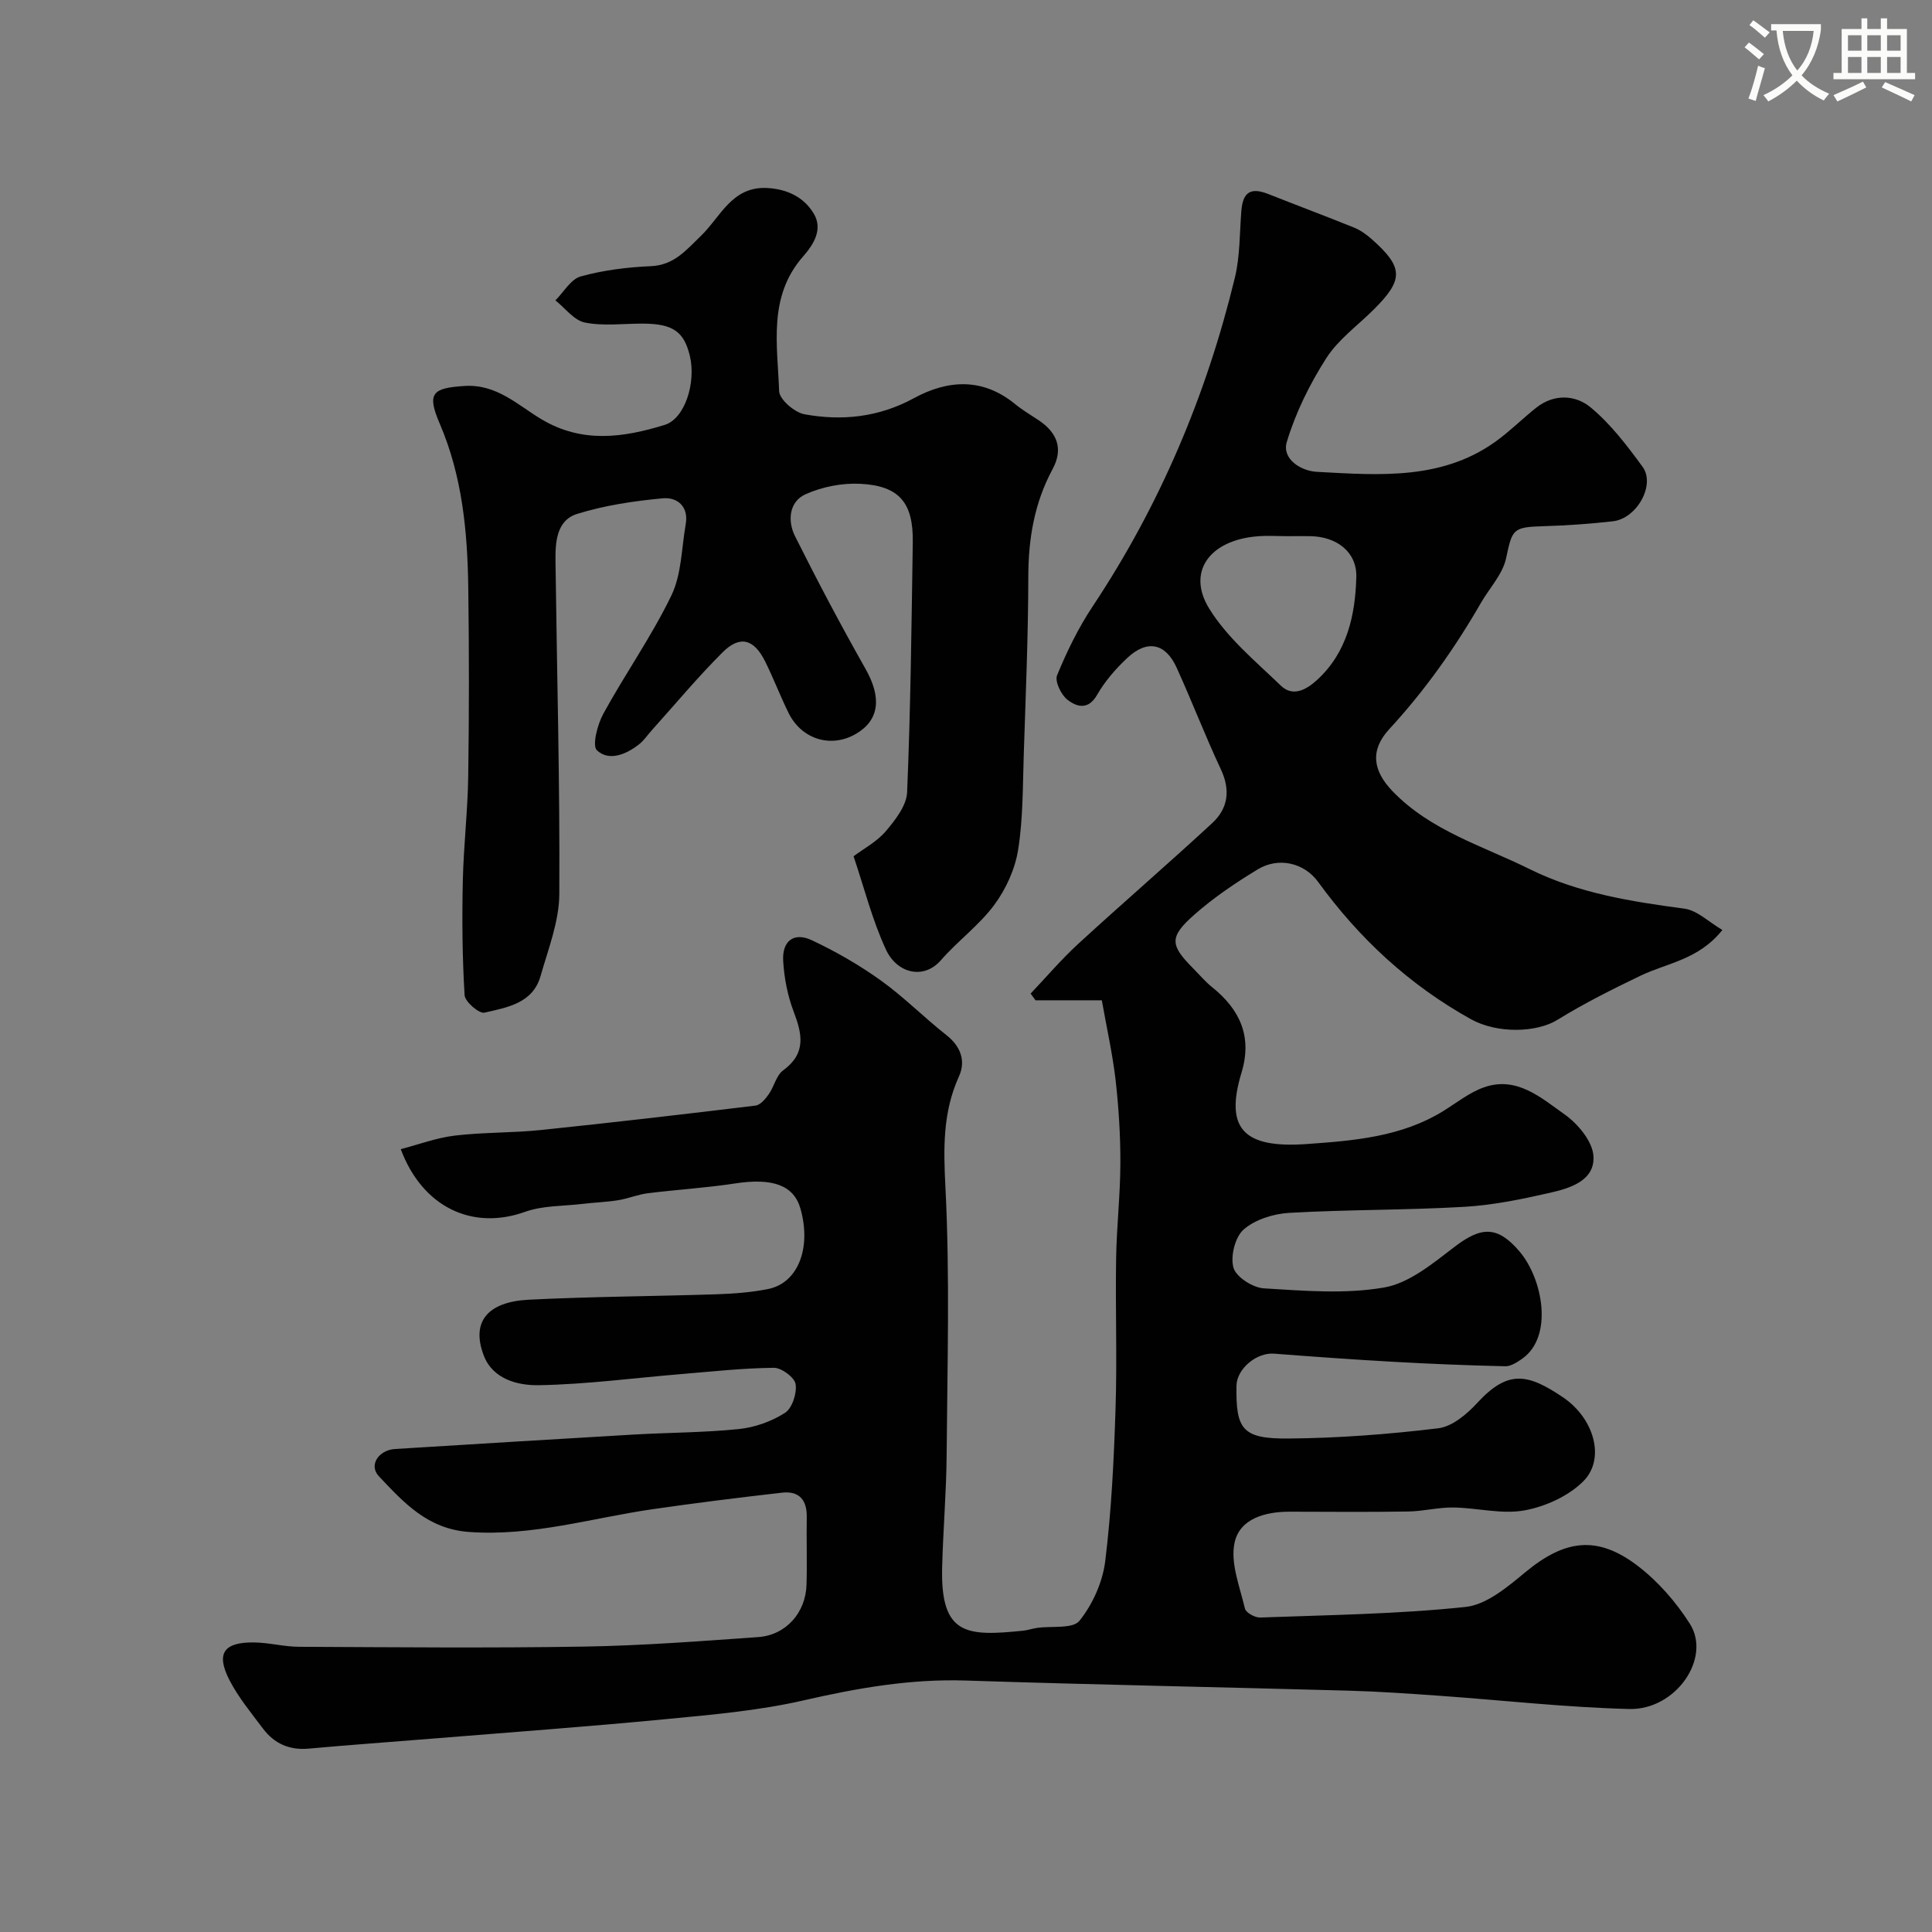 <svg enable-background="new 0 0 400 400" viewBox="0 0 400 400" xmlns="http://www.w3.org/2000/svg"><rect x="0" y="0" width="400" height="400" fill="#808080" stroke="none"/><path d="m362.1 8.8c1.1.8 2.1 1.6 3.1 2.4l-1 1.1c-1.3-1.1-2.3-2-3-2.5zm1.9 4.8c.5.2.9.4 1.4.5-.6 2.3-1.3 4.5-1.9 6.8l-1.5-.5c.8-2.1 1.4-4.3 2-6.8zm-1-9.4c1.3.9 2.4 1.8 3.4 2.5l-1 1.1c-1.4-1.2-2.4-2.1-3.2-2.6zm3.7 2.2v-1.4h10.3v1.2c-.5 3.6-1.8 6.8-4 9.4 1.5 1.6 3.4 2.8 5.7 3.8-.3.4-.7.8-1.1 1.4-2.3-1.1-4.1-2.5-5.6-4.1-1.6 1.6-3.6 3.1-5.9 4.3-.3-.5-.7-.9-1-1.3 2.4-1.1 4.4-2.5 6-4.1-1.9-2.5-3-5.6-3.3-9.3h-1.1zm8.8 0h-6.4c.3 3.3 1.3 6 3 8.2 2-2.2 3.1-5.1 3.4-8.2z" fill="#fbfcfa"/><path d="m385.3 3.8h1.3v2.2h2.8v-2.2h1.3v2.2h4.1v9.1h1.7v1.3h-16.9v-1.3h1.7v-9.1h4.1v-2.2zm.4 13.1.7 1.2c-1.8.9-3.8 1.9-6 2.9-.2-.4-.5-.8-.8-1.3 2.3-1 4.3-1.9 6.1-2.8zm-3.1-6.4h2.8v-3.2h-2.8zm0 4.6h2.8v-3.3h-2.8zm4-4.6h2.8v-3.2h-2.8zm0 4.6h2.8v-3.3h-2.8zm3.7 1.9c2.1.9 4.1 1.8 6.1 2.7l-.7 1.3c-2.2-1.1-4.2-2-6.1-2.9zm3.2-9.7h-2.8v3.2h2.8zm-2.8 7.8h2.8v-3.3h-2.8z" fill="#fbfcfa"/><g fill="#010102"><path d="m228.12 207.1c-4.99 0-9.36 0-13.73 0-.34-.46-.68-.93-1.01-1.39 3.28-3.45 6.37-7.1 9.87-10.31 9.16-8.41 18.59-16.54 27.72-24.98 3.3-3.05 3.82-6.83 1.79-11.16-3.25-6.92-5.99-14.09-9.16-21.05-2.31-5.08-6.11-5.84-10.23-1.97-2.38 2.23-4.61 4.8-6.22 7.61-1.86 3.27-4.27 2.48-6.14 1.03-1.32-1.02-2.67-3.83-2.15-5.08 2.03-4.93 4.41-9.82 7.36-14.25 13.92-20.94 23.55-43.71 29.45-68.07 1.07-4.43.97-9.15 1.33-13.74.31-4 1.93-5.02 5.64-3.55 5.89 2.34 11.83 4.55 17.7 6.93 1.34.54 2.59 1.45 3.68 2.41 6.56 5.83 6.62 8.34.46 14.49-3.35 3.35-7.4 6.25-9.89 10.14-3.43 5.37-6.36 11.29-8.18 17.37-1.04 3.48 2.91 5.98 6.23 6.16 13.14.7 26.5 1.84 37.92-6.95 2.6-2 4.96-4.32 7.54-6.36 3.68-2.9 8.11-2.61 11.19-.06 4.16 3.44 7.57 7.92 10.79 12.33 2.71 3.7-1.16 10.72-6.17 11.28-4.73.53-9.5.87-14.26 1.01-6.52.19-6.53.6-7.84 6.68-.71 3.28-3.42 6.11-5.18 9.17-5.41 9.39-11.62 18.17-18.99 26.16-4.02 4.37-3.44 8.58.67 12.86 7.89 8.2 18.66 11.31 28.43 16.15 10.07 4.98 20.99 6.7 32.01 8.17 2.66.36 5.04 2.77 7.85 4.41-4.92 6.18-11.46 6.83-16.95 9.47-5.84 2.81-11.67 5.72-17.17 9.12-4.37 2.7-12.5 2.9-17.93-.11-12.73-7.07-23.11-16.68-31.64-28.42-2.87-3.96-8.18-5.23-12.5-2.61-4.59 2.78-9.11 5.83-13.12 9.37-5.26 4.64-5.06 6.3-.26 11.13 1.29 1.3 2.48 2.73 3.9 3.87 5.79 4.65 8.38 10.23 6.11 17.73-3.54 11.67.54 15.69 13.5 14.77 9.73-.69 19.61-1.47 28.29-6.84 2.76-1.71 5.41-3.84 8.41-4.9 6.79-2.39 11.84 2.18 16.7 5.61 2.75 1.94 5.77 5.57 5.97 8.62.32 5.04-4.76 6.64-8.9 7.58-5.86 1.34-11.83 2.58-17.81 2.93-12.08.7-24.2.56-36.28 1.25-3.26.19-7.05 1.37-9.43 3.44-1.79 1.56-2.78 5.58-2.11 7.92.55 1.93 4 4.13 6.28 4.27 8.3.5 16.83 1.23 24.92-.18 5.21-.91 10.1-5 14.56-8.41 5.53-4.23 8.88-4.41 13.45.94 4.81 5.63 7.13 17.7.48 22.28-1.02.7-2.29 1.53-3.43 1.5-7.76-.18-15.51-.49-23.26-.93-8.21-.46-16.41-1.05-24.61-1.68-3.6-.28-7.72 3.13-7.77 6.65-.15 9.07 1.23 10.99 10.73 10.92 10.36-.08 20.76-.88 31.05-2.12 2.88-.35 5.92-2.92 8.06-5.24 6.36-6.91 10.43-6.12 17.75-1.18 6.51 4.39 8.83 12.78 4.22 17.39-3.07 3.07-7.85 5.24-12.18 6.03-4.72.86-9.81-.54-14.75-.6-3.09-.04-6.19.78-9.29.83-8.16.13-16.33.06-24.5.04-5.1-.02-10.4 1.41-11.48 6.39-.92 4.22 1.08 9.14 2.14 13.67.2.85 2.08 1.89 3.15 1.85 14.19-.52 28.43-.7 42.53-2.19 4.36-.46 8.72-4.17 12.4-7.21 8.12-6.71 14.83-7.7 23.21-1.32 4.23 3.23 7.97 7.51 10.83 12.02 4.51 7.1-2.91 17.88-12.56 17.64-13.15-.33-26.27-1.82-39.41-2.75-6.26-.44-12.53-.88-18.8-1.05-26.36-.73-52.73-1.23-79.09-2.09-11.47-.38-22.49 1.55-33.61 4.1-9.36 2.15-19.07 2.98-28.66 3.9-16.05 1.55-32.13 2.71-48.2 4.02-8.53.7-17.07 1.29-25.59 2.07-4.02.37-7.16-1.02-9.5-4.14-2.45-3.26-5.1-6.46-6.95-10.05-2.83-5.53-1.19-7.87 5.11-7.79 3.1.04 6.2.89 9.3.9 19.66.09 39.33.28 58.99-.04 12.04-.2 24.07-1.12 36.08-1.97 5.75-.41 9.83-5.04 10-10.85.14-4.66-.03-9.33.05-14 .06-3.55-1.59-5.45-5.11-5.05-8.94 1.02-17.87 2.13-26.78 3.42-12.63 1.83-24.91 5.65-37.99 4.72-8.65-.61-13.58-6.12-18.7-11.53-2.18-2.3-.05-5.44 3.34-5.65 16.47-1.01 32.93-2.04 49.4-2.99 7.26-.42 14.56-.4 21.79-1.14 3.29-.34 6.76-1.57 9.54-3.35 1.49-.96 2.5-4.06 2.2-5.96-.21-1.38-2.92-3.39-4.5-3.37-6.4.06-12.8.77-19.19 1.3-9.82.81-19.64 2.13-29.47 2.3-4.33.08-9.52-1.22-11.4-6.14-2.64-6.9.67-11.12 9.32-11.56 12.91-.65 25.85-.7 38.78-1.12 3.6-.12 7.25-.39 10.77-1.09 6.19-1.25 8.99-8.47 6.71-16.6-1.38-4.91-5.79-6.45-13.56-5.26-5.99.92-12.06 1.28-18.07 2.03-2.07.26-4.06 1.11-6.12 1.44-2.45.39-4.95.47-7.43.77-3.97.47-8.18.32-11.86 1.64-10.86 3.89-21.21-.9-25.73-12.98 3.77-.98 7.43-2.36 11.21-2.81 5.89-.7 11.88-.54 17.78-1.15 14.83-1.54 29.65-3.26 44.46-5.06 1-.12 2.04-1.36 2.72-2.32 1.13-1.59 1.57-3.93 3.01-4.98 4.8-3.51 3.95-7.48 2.17-12.16-1.26-3.3-1.96-6.94-2.17-10.47-.25-4.18 2.23-6.04 5.92-4.31 4.96 2.33 9.79 5.11 14.25 8.3 4.8 3.44 8.99 7.7 13.64 11.36 2.99 2.35 4.01 5.38 2.59 8.52-3.38 7.45-3.22 14.88-2.81 22.95.94 18.45.39 36.98.25 55.48-.06 7.77-.74 15.53-.93 23.3-.35 14.09 5.17 14.22 16.76 13.05.97-.1 1.91-.44 2.88-.58 3.02-.44 7.4.25 8.79-1.47 2.72-3.39 4.79-7.99 5.33-12.31 1.29-10.45 1.8-21.03 2.14-31.57.34-10.36-.05-20.73.12-31.1.1-6.6.87-13.2.88-19.8.02-5.77-.35-11.56-1-17.29-.65-5.49-1.87-10.88-2.84-16.4zm38.67-96.09c-2.16 0-4.34-.15-6.49.03-9.83.8-14.66 7.32-9.95 14.96 3.74 6.07 9.6 10.91 14.84 15.96 2.48 2.4 5.29.83 7.46-1.15 6.27-5.72 7.95-13.46 8.16-21.34.14-5.24-4.12-8.38-9.53-8.46-1.5-.03-3-.01-4.49 0z"/><path d="m176.72 177.28c2.06-1.55 4.8-2.99 6.66-5.17 1.98-2.33 4.31-5.31 4.43-8.09.72-17.25.91-34.52 1.17-51.79.12-8.1-2.77-11.63-10.77-12.06-3.79-.21-7.97.6-11.43 2.16-3.43 1.54-3.75 5.53-2.19 8.66 4.64 9.28 9.5 18.47 14.61 27.5 3.31 5.84 2.93 10.5-1.87 13.38-5.15 3.09-11.33 1.28-14.06-4.25-1.73-3.51-3.12-7.18-4.86-10.68-2.32-4.67-5.22-5.46-8.83-1.86-5.13 5.12-9.78 10.72-14.63 16.11-.88.98-1.63 2.13-2.66 2.93-2.67 2.08-6.17 3.55-8.69 1.24-1.05-.96.09-5.36 1.32-7.6 4.52-8.26 10-16.02 14.08-24.47 2.12-4.38 2.1-9.8 2.97-14.76.65-3.72-1.8-5.64-4.76-5.36-5.96.56-12 1.45-17.69 3.22-4.36 1.35-4.56 5.93-4.51 9.92.29 22.93.92 45.86.79 68.79-.03 5.67-2.29 11.38-3.88 16.97-1.61 5.68-6.96 6.51-11.62 7.59-1.1.25-4.03-2.26-4.11-3.62-.48-7.84-.54-15.72-.37-23.58.15-7.26 1.02-14.51 1.12-21.77.19-12.99.19-25.99.01-38.99-.16-11.64-1.23-23.11-5.94-34.07-2.71-6.3-1.41-7.3 5.18-7.72 6.62-.42 10.97 3.93 15.86 6.86 8.48 5.09 17.03 3.83 25.57 1.2 4.21-1.3 6.5-8.77 5.22-14.23-1.2-5.11-3.54-6.72-9.78-6.74-4-.01-8.11.55-11.96-.22-2.25-.45-4.09-2.99-6.11-4.59 1.73-1.72 3.19-4.39 5.24-4.96 4.68-1.29 9.62-1.91 14.49-2.12 4.85-.2 7.33-3.33 10.4-6.28 4.08-3.92 6.43-10.36 13.84-9.9 4.15.26 7.49 1.94 9.5 5.26 1.99 3.28-.02 6.44-2.2 8.92-7.29 8.31-5.28 18.31-4.95 27.87.06 1.72 3.19 4.42 5.25 4.79 7.78 1.42 15.39.62 22.61-3.31 7.09-3.86 14.29-4.3 21.02 1.22 1.51 1.24 3.22 2.23 4.85 3.32 3.82 2.56 5.17 5.89 2.89 10.12-3.76 6.97-5.02 14.38-5.03 22.26-.02 12.27-.54 24.53-.94 36.8-.22 6.6-.13 13.28-1.17 19.77-.63 3.99-2.52 8.13-4.93 11.39-3.14 4.24-7.59 7.48-11.08 11.49-3.54 4.05-9.05 2.71-11.34-2.2-2.84-6.11-4.5-12.77-6.72-19.35z"/></g></svg>